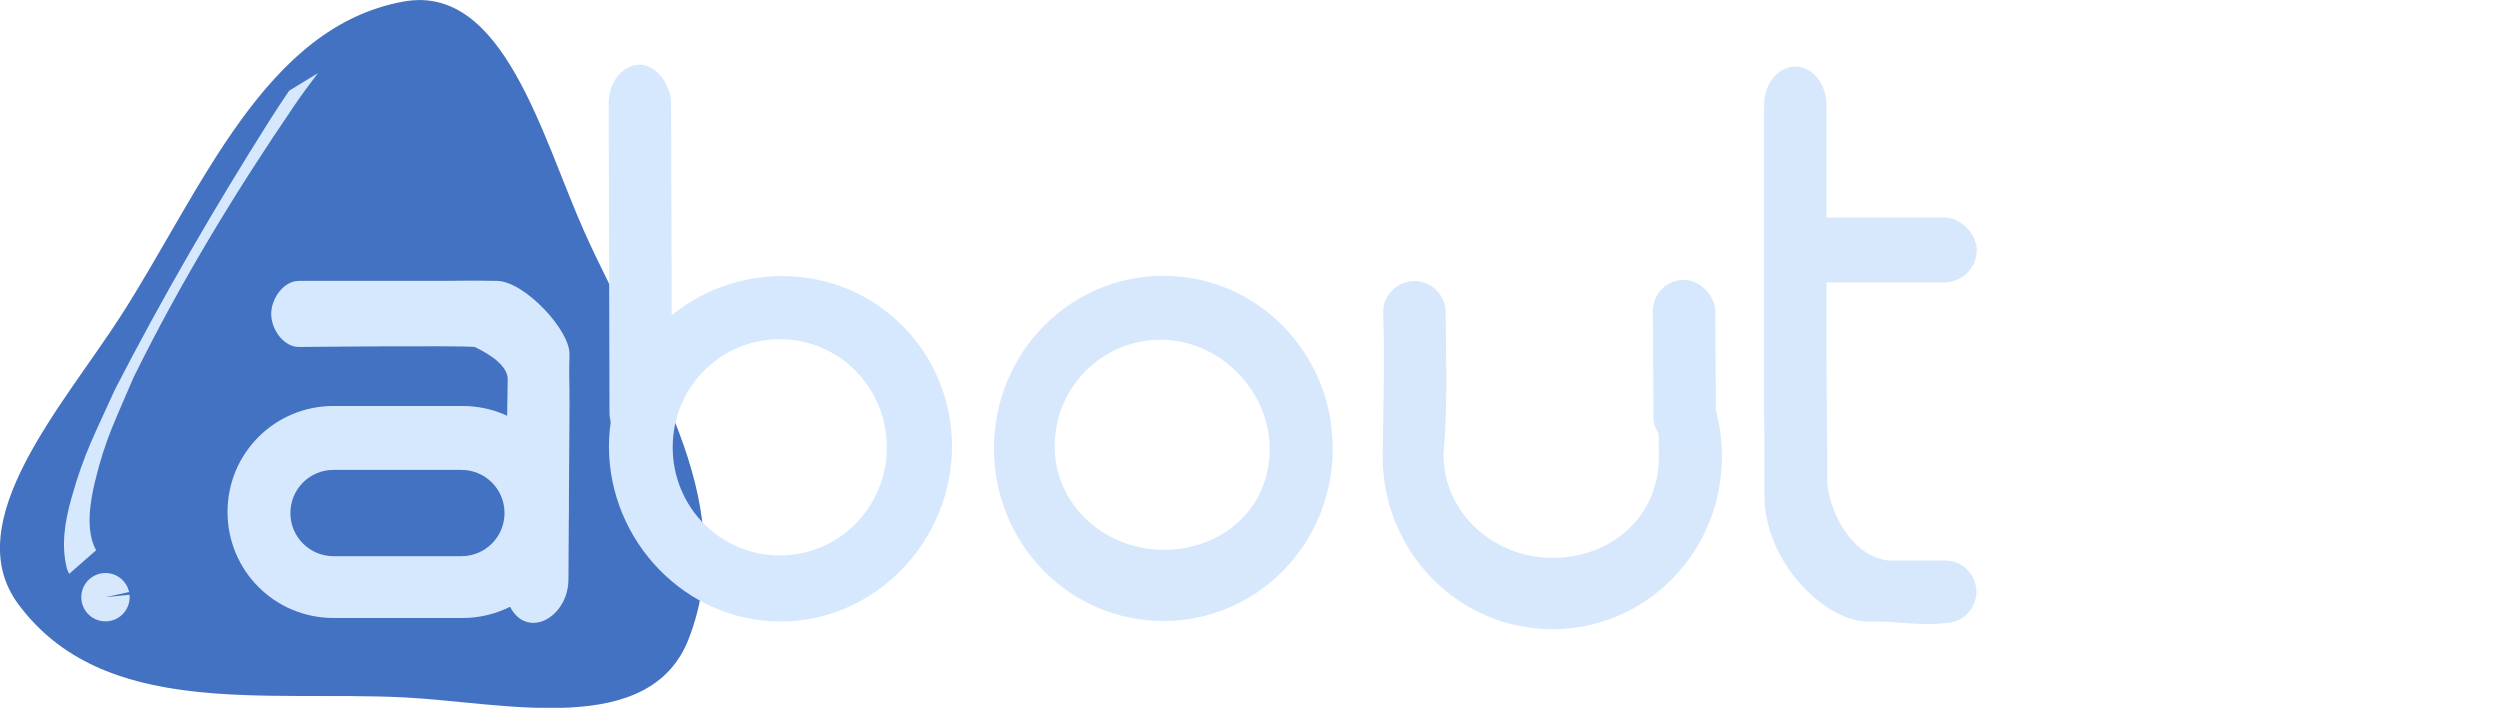 <?xml version="1.0" encoding="UTF-8" standalone="no"?>
<svg
   xmlns:dc="http://purl.org/dc/elements/1.1/"
   xmlns:cc="http://creativecommons.org/ns#"
   xmlns:rdf="http://www.w3.org/1999/02/22-rdf-syntax-ns#"
   xmlns:svg="http://www.w3.org/2000/svg"
   xmlns="http://www.w3.org/2000/svg"
   xmlns:sodipodi="http://sodipodi.sourceforge.net/DTD/sodipodi-0.dtd"
   xmlns:inkscape="http://www.inkscape.org/namespaces/inkscape"
   inkscape:export-ydpi="40.455532"
   inkscape:export-xdpi="40.455532"
   inkscape:export-filename="/Users/cfalguiere/Documents/2021-07/git-repos/www.bulles-de-code.fr/assets/images/landpage/text-about.png"
   sodipodi:docname="text-about.svg"
   inkscape:version="1.0rc1 (09960d6, 2020-04-09)"
   id="svg8"
   version="1.1"
   viewBox="0 0 155.228 43.949"
   height="166.108"
   width="586.69">
  <defs
     id="defs2" />
  <sodipodi:namedview
     inkscape:object-nodes="false"
     inkscape:window-maximized="0"
     inkscape:window-y="218"
     inkscape:window-x="49"
     inkscape:window-height="924"
     inkscape:window-width="1575"
     inkscape:snap-grids="true"
     inkscape:snap-bbox="false"
     inkscape:guide-bbox="true"
     showguides="true"
     inkscape:pagecheckerboard="false"
     showgrid="true"
     inkscape:document-rotation="0"
     inkscape:current-layer="layer9"
     inkscape:document-units="mm"
     inkscape:cy="29.152922"
     inkscape:cx="303.30913"
     inkscape:zoom="1"
     inkscape:pageshadow="2"
     inkscape:pageopacity="1"
     borderopacity="1.0"
     bordercolor="#666666"
     pagecolor="#1d1d1d"
     id="base"
     fit-margin-top="0"
     fit-margin-left="0"
     fit-margin-right="0"
     fit-margin-bottom="0"
     units="px"
     inkscape:snap-global="true">
    <inkscape:grid
       id="grid833"
       type="xygrid"
       originx="-46.746"
       originy="-80.624"
       empcolor="#c6ff3f"
       empopacity="0.251"
       color="#f3ff65"
       opacity="0.125" />
    <sodipodi:guide
       inkscape:color="rgb(245,121,0)"
       inkscape:locked="false"
       inkscape:label=""
       id="guide835"
       orientation="-1,0"
       position="14.108,2.866" />
    <sodipodi:guide
       inkscape:color="rgb(245,121,0)"
       inkscape:locked="false"
       inkscape:label=""
       id="guide839"
       orientation="-1,0"
       position="125.233,8.157" />
    <sodipodi:guide
       id="guide841"
       orientation="1,0"
       position="35.275,13.449" />
    <sodipodi:guide
       inkscape:color="rgb(245,121,0)"
       inkscape:locked="false"
       inkscape:label=""
       id="guide843"
       orientation="-1,0"
       position="37.921,26.678" />
    <sodipodi:guide
       inkscape:color="rgb(245,121,0)"
       inkscape:locked="false"
       inkscape:label=""
       id="guide847"
       orientation="-1,0"
       position="59.087,8.157" />
    <sodipodi:guide
       inkscape:color="rgb(245,121,0)"
       inkscape:locked="false"
       inkscape:label=""
       id="guide849"
       orientation="-1,0"
       position="61.733,8.157" />
    <sodipodi:guide
       inkscape:color="rgb(245,121,0)"
       inkscape:locked="false"
       inkscape:label=""
       id="guide851"
       orientation="0,1"
       position="-22.934,84.886" />
    <sodipodi:guide
       inkscape:color="rgb(245,121,0)"
       inkscape:locked="false"
       inkscape:label=""
       id="guide853"
       orientation="0,1"
       position="89.514,26.678" />
    <sodipodi:guide
       inkscape:color="rgb(245,121,0)"
       inkscape:locked="false"
       inkscape:label=""
       id="guide857"
       orientation="0,1"
       position="109.402,39.984" />
    <sodipodi:guide
       inkscape:color="rgb(245,121,0)"
       inkscape:locked="false"
       inkscape:label=""
       id="guide906"
       orientation="-1,0"
       position="85.545,-5.072" />
    <sodipodi:guide
       inkscape:color="rgb(0,0,255)"
       inkscape:locked="false"
       inkscape:label=""
       id="guide26677"
       orientation="0.707,0.707"
       position="-7.059,-5.072" />
    <sodipodi:guide
       inkscape:color="rgb(245,121,0)"
       inkscape:locked="false"
       inkscape:label=""
       id="guide26703"
       orientation="-1,0"
       position="35.275,8.157" />
    <sodipodi:guide
       inkscape:color="rgb(245,121,0)"
       inkscape:locked="false"
       inkscape:label=""
       id="guide26705"
       orientation="-1,0"
       position="122.587,8.157" />
    <sodipodi:guide
       id="guide26707"
       orientation="-1,0"
       position="125.233,13.449"
       inkscape:label=""
       inkscape:locked="false"
       inkscape:color="rgb(245,121,0)" />
    <sodipodi:guide
       id="guide26709"
       orientation="0,-1"
       position="-28.226,95.47" />
    <sodipodi:guide
       id="guide26711"
       orientation="0,-1"
       position="130.524,2.866" />
    <sodipodi:guide
       inkscape:color="rgb(0,0,255)"
       inkscape:locked="false"
       inkscape:label=""
       id="guide26720"
       orientation="-1,0"
       position="-33.517,55.782" />
    <sodipodi:guide
       id="guide26759"
       orientation="-1,0"
       position="125.233,31.97"
       inkscape:label=""
       inkscape:locked="false"
       inkscape:color="rgb(245,121,0)" />
    <sodipodi:guide
       id="guide26784"
       orientation="0,-1"
       position="8.816,100.761" />
    <sodipodi:guide
       position="82.899,-2.426"
       orientation="-1,0"
       id="guide54688"
       inkscape:label=""
       inkscape:locked="false"
       inkscape:color="rgb(245,121,0)" />
    <sodipodi:guide
       position="11.462,16.095"
       orientation="-1,0"
       id="guide54690"
       inkscape:label=""
       inkscape:locked="false"
       inkscape:color="rgb(245,121,0)" />
    <sodipodi:guide
       position="106.712,26.678"
       orientation="-1,0"
       id="guide54692"
       inkscape:label=""
       inkscape:locked="false"
       inkscape:color="rgb(245,121,0)" />
    <sodipodi:guide
       position="109.358,21.386"
       orientation="-1,0"
       id="guide57260"
       inkscape:label=""
       inkscape:locked="false"
       inkscape:color="rgb(245,121,0)" />
    <sodipodi:guide
       inkscape:color="rgb(245,121,0)"
       inkscape:locked="false"
       inkscape:label=""
       id="guide115258"
       orientation="-1,0"
       position="106.712,42.553" />
    <sodipodi:guide
       position="106.712,42.553"
       orientation="1,0"
       id="guide4756" />
    <sodipodi:guide
       position="39.243,5.511"
       orientation="0,1"
       id="guide5398"
       inkscape:label=""
       inkscape:locked="false"
       inkscape:color="rgb(245,121,0)" />
  </sodipodi:namedview>
  <g
     inkscape:groupmode="layer"
     id="layer9"
     inkscape:label="title-bubble"
     transform="translate(-33.253,-62.077)">
    <g
       id="g5449"
       transform="rotate(5.321,-449.132,294.002)">
      <g
         id="g5442">
        <path
           sodipodi:type="star"
           style="display:inline;fill:#4472c2;fill-opacity:1;stroke-width:0.537;stroke-linecap:round;stroke-linejoin:round;stop-color:#000000"
           id="path175078"
           sodipodi:sides="3"
           sodipodi:cx="26.064564"
           sodipodi:cy="26.942572"
           sodipodi:r1="19.079374"
           sodipodi:r2="13.226732"
           sodipodi:arg1="0.98279372"
           sodipodi:arg2="1.8147663"
           inkscape:flatsided="false"
           inkscape:rounded="0.35"
           inkscape:randomized="0"
           d="m 36.648,42.818 c -3.429,3.554 -9.352,-0.851 -13.778,-3.04 C 16.707,36.73 8.922,34.778 7.025,28.171 5.662,23.424 12.438,20.497 16.547,17.758 22.267,13.945 27.85,8.179 34.521,9.84 c 4.792,1.193 3.939,8.524 4.256,13.452 0.442,6.86 2.644,14.578 -2.13,19.526 z"
           inkscape:transform-center-x="-56.472573"
           inkscape:transform-center-y="-26.776424"
           transform="matrix(1.123,-0.645,0.573,1.186,-9.759,26.704)" />
      </g>
      <g
         id="g2305"
         transform="rotate(-14.899,38.291,31.778)">
        <path
           transform="rotate(0.543)"
           sodipodi:arc-type="slice"
           sodipodi:end="6.2253451"
           sodipodi:start="0.057975823"
           sodipodi:ry="1.5"
           sodipodi:rx="1.5"
           sodipodi:cy="48.949028"
           sodipodi:cx="14.835282"
           sodipodi:type="arc"
           id="path932-7"
           style="display:inline;fill:#d7e8fd;fill-opacity:1;stroke:#4472c2;stroke-width:0;stroke-linecap:round;stroke-linejoin:round;stroke-miterlimit:4.7;stop-color:#000000"
           d="m 16.333,49.036 a 1.5,1.5 0 0 1 -1.541,1.412 1.5,1.5 0 0 1 -1.456,-1.499 1.5,1.5 0 0 1 1.457,-1.499 1.5,1.5 0 0 1 1.541,1.413 l -1.497,0.087 z" />
        <path
           style="display:inline;fill:#d6e8fd;fill-opacity:1;stroke:#4472c2;stroke-width:0;stroke-linecap:round;stroke-linejoin:round;stroke-miterlimit:4.7;stop-color:#000000"
           id="path885-5"
           d="m 14.283,46.118 c -0.461,-1.299 0.134,-3.034 0.633,-4.2 1.097,-2.565 1.91,-3.585 3.439,-5.987 3.887,-5.389 8.19,-10.347 12.688,-15.024 0.57,-0.591 1.156,-1.161 1.753,-1.712 0,0 -1.943,0.779 -1.943,0.779 v 0 c -0.513,0.533 -1.019,1.075 -1.516,1.628 -4.255,4.752 -8.365,9.69 -12.242,14.871 -1.65,2.464 -2.538,3.556 -3.78,6.189 -0.627,1.329 -1.133,2.758 -1.008,4.275 0.01,0.121 0.057,0.231 0.085,0.347 0,0 1.89,-1.168 1.89,-1.168 z"
           inkscape:connector-curvature="0" />
      </g>
    </g>
    <g
       id="g5396">
      <path
         inkscape:connector-curvature="0"
         d="m 81.78,79.218 c -5.9,0.016 -10.731,4.748 -10.716,10.612 0.015,5.863 4.778,10.851 10.678,10.836 5.9,-0.015 10.636,-5.029 10.621,-10.892 -0.015,-5.863 -4.683,-10.571 -10.583,-10.556 z m -0.128,3.919 c 3.683,-0.01 6.656,2.977 6.665,6.696 0.01,3.719 -2.947,6.722 -6.63,6.731 -3.683,0.01 -6.656,-2.977 -6.665,-6.696 -0.01,-3.719 2.947,-6.722 6.63,-6.731 z"
         style="fill:#d6e8fd;fill-opacity:1;stroke-width:0.936;stroke-linecap:round;stroke-linejoin:round;stroke-opacity:0.69;stop-color:#000000"
         id="rect861" />
      <rect
         transform="rotate(-0.151)"
         ry="2.401"
         y="66.285"
         x="70.866"
         height="24.011"
         width="3.877"
         id="rect863"
         style="fill:#d6e8fd;fill-opacity:1;stroke-width:0.851;stroke-linecap:round;stroke-linejoin:round;stroke-opacity:0.69;stop-color:#000000" />
    </g>
    <path
       id="rect879"
       style="display:inline;fill:#d7e8fd;fill-opacity:1;stroke-width:0.936;stroke-linecap:round;stroke-linejoin:round;stroke-opacity:0.69;stop-color:#000000"
       d="m 105.488,79.204 c -5.827,0 -10.517,4.779 -10.517,10.716 0,5.936 4.691,10.716 10.517,10.716 5.827,0 10.517,-4.779 10.517,-10.716 0,-5.936 -4.691,-10.716 -10.517,-10.716 z m -0.165,3.969 c 3.646,0 6.769,3.137 6.769,6.802 0,3.664 -2.935,6.24 -6.582,6.24 -3.646,0 -6.769,-2.763 -6.769,-6.427 0,-3.664 2.935,-6.615 6.582,-6.615 z"
       inkscape:connector-curvature="0"
       sodipodi:nodetypes="ssssssssss" />
    <g
       id="g115949-5"
       transform="translate(97.785,26.736)">
      <path
         id="path115254-4"
         style="fill:#d7e8fd;fill-opacity:1;stroke-width:0.976;stroke-linecap:round;stroke-linejoin:round;stroke-opacity:0.69;stop-color:#000000"
         d="m 46.916,39.47 c -0.016,1.1e-5 -0.033,0.004 -0.049,0.005 -1.04,0.048 -1.866,1.097 -1.866,2.397 v 19.209 c 0.037,1.636 0.016,3.327 0.016,4.983 0,4.268 3.903,8.001 6.588,7.868 1.666,-0.027 3.247,0.303 4.8,0.079 0.999,-0.081 1.779,-0.91 1.779,-1.931 0,-1.074 -0.864,-1.938 -1.938,-1.938 h -3.531 c -2.472,-0.31 -3.734,-3.357 -3.796,-4.938 0.012,-1.026 -0.012,-4.194 -0.041,-7.72 v -15.612 c 0,-1.276 -0.796,-2.311 -1.809,-2.393 -0.039,-0.006 -0.076,-0.008 -0.112,-0.007 -0.006,-6.9e-5 -0.012,-0.001 -0.018,-0.001 -0.002,0 -0.005,5.02e-4 -0.007,5.29e-4 -0.005,3.44e-4 -0.012,-10e-4 -0.017,-5.29e-4 z"
         inkscape:connector-curvature="0"
         sodipodi:nodetypes="ccsccccsscccsccscc" />
      <rect
         style="fill:#d7e8fd;fill-opacity:1;stroke-width:0.993;stroke-linecap:round;stroke-linejoin:round;stroke-opacity:0.69;stop-color:#000000"
         id="rect115256-4"
         width="11.443"
         height="4.035"
         x="46.765"
         y="48.842"
         ry="2.017" />
    </g>
    <g
       id="g5439">
      <path
         sodipodi:nodetypes="sccssccsccs"
         inkscape:connector-curvature="0"
         transform="matrix(0.265,0,0,0.265,0.317,16.043)"
         d="m 455.646,239.58 c -4.059,0.005 -7.308,3.275 -7.283,7.334 0.399,11.116 0.024,23.035 -0.107,33.717 0,22.437 17.729,40.5 39.75,40.5 22.022,0 39.75,-18.063 39.75,-40.5 0,-12.863 -5.834,-24.279 -14.955,-31.688 -0.173,10.492 0.138,21.644 0.162,31.895 0,13.85 -11.094,23.586 -24.875,23.586 -13.781,0 -25.582,-10.443 -25.582,-24.293 1.011,-10.886 0.58,-21.909 0.512,-33.232 -0.024,-4.059 -3.312,-7.323 -7.371,-7.318 z"
         style="display:inline;fill:#d7e8fd;fill-opacity:1;stroke-width:3.539;stroke-linecap:round;stroke-linejoin:round;stroke-opacity:0.69;stop-color:#000000"
         id="path5390" />
    </g>
    <rect
       style="fill:#d6e8fd;fill-opacity:1;stroke-width:0.563;stroke-linecap:round;stroke-linejoin:round;stroke-opacity:0.69;stop-color:#000000"
       id="rect5392-0"
       width="3.877"
       height="10.517"
       x="135.391"
       y="79.591"
       ry="1.939"
       transform="matrix(1,-0.001,0.006,1,0,0)" />
  </g>
  <g
     id="layer1"
     inkscape:groupmode="layer"
     inkscape:label="Layer 1"
     transform="translate(-46.746,-80.624)">
    <path
       sodipodi:nodetypes="sssccsssszzss"
       inkscape:connector-curvature="0"
       d="m 65.305,98.065 c -0.953,0 -1.72,1.098 -1.72,2.051 0,0.953 0.767,2.056 1.72,2.051 0,0 9.955,-0.099 10.914,0 0.761,0.364 2.117,1.125 2.051,2.073 l -0.198,12.39 c -0.024,1.478 0.687,2.668 1.786,2.668 1.099,0 2.174,-1.19 2.183,-2.668 l 0.066,-10.869 c 0.009,-1.478 -0.046,-1.643 0,-3.132 0.046,-1.488 -2.781,-4.532 -4.498,-4.564 -1.717,-0.032 -2.487,0 -3.44,0 z"
       style="fill:#d6e8fd;fill-opacity:1;stroke-width:0.652;stroke-linecap:round;stroke-linejoin:round;stroke-opacity:0.69;stop-color:#000000"
       id="rect56003-0" />
    <path
       id="rect115308-9"
       style="fill:#d6e8fd;fill-opacity:1;stroke-width:1.173;stroke-linecap:round;stroke-linejoin:round;stroke-opacity:0.69;stop-color:#000000"
       d="m 67.455,105.831 c -3.646,0 -6.582,2.935 -6.582,6.582 0,3.646 2.935,6.582 6.582,6.582 h 8.004 c 3.646,0 6.582,-2.935 6.582,-6.582 0,-3.646 -2.935,-6.582 -6.582,-6.582 z m 0,3.969 h 7.938 c 1.484,0 2.679,1.195 2.679,2.679 0,1.484 -1.195,2.679 -2.679,2.679 h -7.938 c -1.484,0 -2.679,-1.195 -2.679,-2.679 0,-1.484 1.195,-2.679 2.679,-2.679 z"
       inkscape:connector-curvature="0" />
  </g>
</svg>
